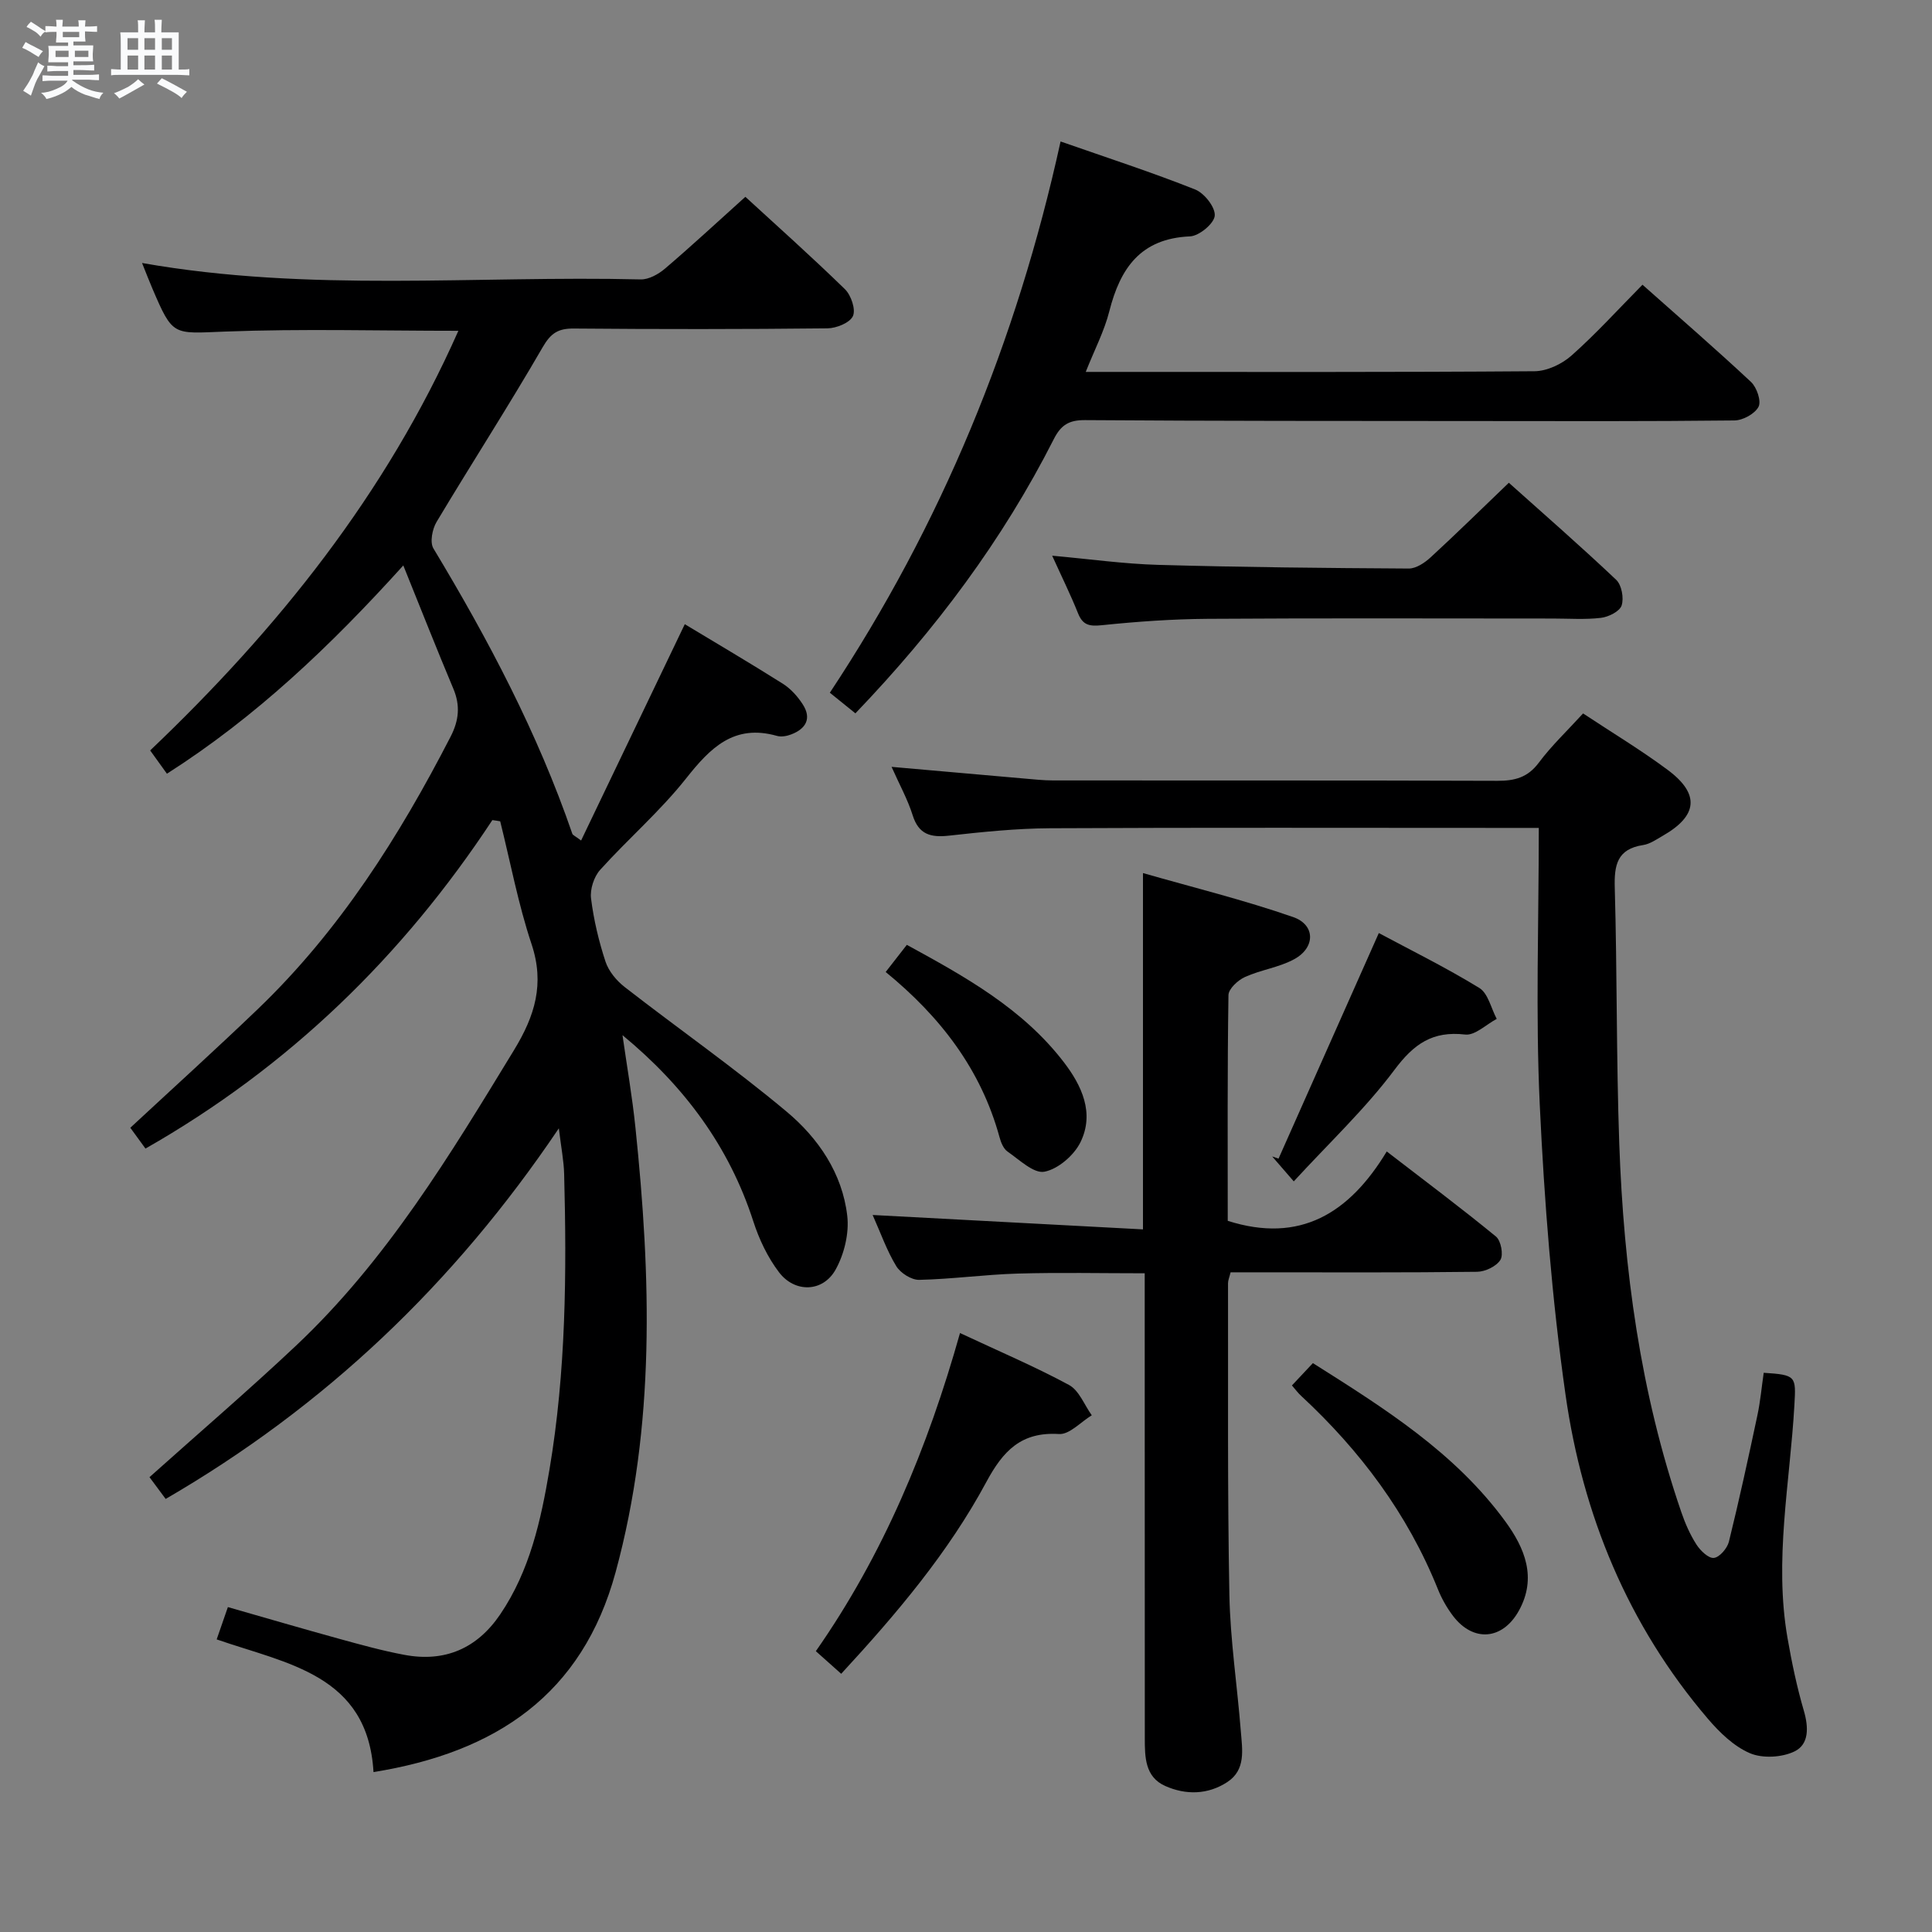 <svg enable-background="new 0 0 400 400" viewBox="0 0 400 400" xmlns="http://www.w3.org/2000/svg"><rect x="0" y="0" width="400" height="400" fill="#808080" stroke="none"/><path d="m6.8 9.5c.6.3 1.3.7 2.1 1.1-.4.4-.7.8-.9 1.2-.7-.4-1.3-.8-1.8-1.1s-1.1-.6-1.6-.8c.2-.4.5-.8.7-1.2.4.2.8.5 1.5.8zm.9 6.9c-.3.6-.5 1.1-.7 1.7s-.4 1.1-.6 1.7c-.6-.4-1.1-.7-1.6-1 .7-1 1.2-1.8 1.5-2.4.3-.5.6-1.1.8-1.7.3-.6.5-1.2.8-1.8.3.3.8.6 1.3.8-.7 1.3-1.2 2.2-1.5 2.7zm.1-11c.4.3 1 .7 1.7 1.1-.5.2-.8.6-1.1 1.1-.5-.6-1-1-1.4-1.2s-.9-.6-1.5-.8c.2-.4.5-.7.9-1.1.5.3.9.6 1.4.9zm10.5 13.1c1 .4 2 .6 3.1.7-.4.4-.7.8-.8 1.3-.9-.2-1.9-.6-3-.9-1-.4-2-.9-2.8-1.6-.5.4-1.1.9-1.9 1.3s-1.9.9-3.3 1.2c-.1-.3-.5-.8-1.1-1.3 1 0 2.1-.3 3.2-.8 1.2-.5 1.9-1 2.3-1.7h-3.2c-.4 0-1 0-2 .1v-1.2c1 0 1.7.1 2 .1h3.3v-1h-2.3c-.2 0-.9 0-2 .1v-1.2c1.2 0 1.9.1 2 .1h2.3v-.8h-4.1c0-.7.1-1.2.1-1.6 0-.5 0-1.1-.1-1.8h4.1v-.7h-2.5c0-.6.1-1.1.1-1.6v-.6h-.5c-.4 0-1 0-1.8.1v-1.3c1.2 0 1.9.1 2.1.1h.2c0-.3 0-.8-.1-1.4h1.4c0 .6-.1 1-.1 1.4h3.4c0-.4 0-.8-.1-1.3h1.5c0 .4-.1.9-.1 1.3.7 0 1.5 0 2.5-.1v1.2c-1 0-1.8-.1-2.5-.1v.6c0 .3 0 .8.1 1.5h-2.5v.8h4.1c0 .7-.1 1.3-.1 1.8s0 1 .1 1.5h-4.1v.8h1.4c.8 0 1.8 0 2.9-.1v1.2c-1 0-1.9-.1-2.8-.1h-1.5v1h3.2c.3 0 1 0 2.1-.1v1.2c-1.1 0-1.8-.1-2.1-.1h-3.4l-.1.1c1.4 1 2.4 1.5 3.4 1.9zm-4.1-6.7v-1.3h-2.7v1.3zm2.2-4.1v-1.1h-3.4v1.1zm1.9 4.1v-1.3h-2.8v1.3z" fill="#fafbfc"/><path d="m37 6.7v2.3 5.4c1 0 1.8 0 2.2-.1v1.3c-.6 0-1.5-.1-2.5-.1h-11.9c-.7 0-1.3 0-1.8.1v-1.3c.5 0 1.1.1 2 .1v-5.2c0-1 0-1.8-.1-2.5h3.7c0-1.3 0-2.1-.1-2.5h1.5c0 .4-.1 1.3-.1 2.5h2.2c0-1.2 0-2.1-.1-2.6h1.5c0 .4-.1 1.3-.1 2.6zm-12.3 13.7c-.3-.4-.7-.8-1.1-1.1 1.1-.4 2.1-.9 2.9-1.3.8-.5 1.5-1 2.1-1.6.4.4.9.8 1.3 1.1-2.5 1.4-4.2 2.4-5.2 2.9zm3.9-10.1v-2.4h-2.2v2.4zm0 4.1v-2.9h-2.2v2.9zm3.5-4.1v-2.4h-2.2v2.4zm0 4.1v-2.9h-2.2v2.9zm.4 2.9 1-1.1c.6.3 1.4.7 2.5 1.3s2 1.1 2.7 1.5c-.4.4-.8.8-1.1 1.3-.8-.8-2.5-1.7-5.1-3zm3.1-7v-2.4h-2.1v2.4zm0 4.1v-2.9h-2.1v2.9z" fill="#fafbfc"/><g fill="#000001"><path d="m101.94 169.79c-18.57 28.18-42.1 51.08-71.82 68.01-.92-1.26-2.04-2.79-3.14-4.31 8.93-8.29 17.8-16.32 26.43-24.6 16.9-16.22 29.24-35.7 39.88-56.37 1.73-3.36 2.04-6.44.57-9.93-3.4-8.09-6.62-16.25-10.36-25.52-15.12 16.73-30.6 31.43-48.94 43.12-1.15-1.61-2.21-3.07-3.47-4.82 26.4-25.14 48.83-53.08 63.81-86.88-16.5 0-32.44-.45-48.35.16-10.76.41-10.73 1.07-15-8.91-.69-1.6-1.31-3.24-2.14-5.29 34.72 6.13 69.05 2.57 103.24 3.4 1.68.04 3.69-1.09 5.05-2.25 5.55-4.74 10.91-9.71 16.62-14.85 6.29 5.78 13.6 12.29 20.61 19.12 1.28 1.25 2.28 4.2 1.66 5.57-.63 1.39-3.42 2.52-5.28 2.54-17.49.19-34.99.19-52.49.04-3.2-.03-4.75.9-6.45 3.84-7.07 12.22-14.74 24.09-21.99 36.21-.88 1.48-1.41 4.2-.65 5.47 11.36 18.85 21.59 38.22 28.77 59.1.09.25.5.4 1.81 1.38 7.17-14.96 14.24-29.69 21.47-44.79 6.49 3.92 13.47 8.02 20.3 12.33 1.63 1.03 3.07 2.63 4.12 4.27 1.89 2.92.65 5.06-2.38 6.22-.9.35-2.06.56-2.95.31-8.91-2.52-13.81 2.47-18.85 8.84-5.35 6.76-11.99 12.48-17.78 18.91-1.28 1.43-2.11 4.02-1.87 5.91.55 4.42 1.6 8.83 2.99 13.07.66 1.99 2.28 3.95 3.98 5.27 11.14 8.66 22.73 16.76 33.54 25.81 6.54 5.47 11.51 12.75 12.53 21.52.43 3.63-.62 7.97-2.42 11.19-2.62 4.68-8.43 4.84-11.71.52-2.35-3.09-4.12-6.83-5.32-10.55-5-15.48-14.27-27.96-27.08-38.53.91 6.38 2.02 12.73 2.68 19.13 3.21 30.87 4.17 61.65-4.1 92.04-6.89 25.35-24.77 37.32-50.13 41.4-1.18-20.19-17.87-22.4-32.47-27.47.78-2.26 1.47-4.23 2.32-6.69 7.82 2.24 15.4 4.46 23.02 6.56 4.48 1.23 8.97 2.48 13.53 3.33 8.38 1.57 15.05-1.32 19.84-8.39 6.13-9.05 8.42-19.46 10.19-29.96 3.42-20.27 3.58-40.73 3.04-61.21-.07-2.71-.61-5.41-1.1-9.45-21.79 32.33-48.48 57.61-81.4 76.73-1.12-1.51-2.27-3.05-3.35-4.51 10.29-9.21 20.52-17.98 30.32-27.21 18.75-17.65 31.91-39.48 45.17-61.24 4.3-7.06 6.36-13.68 3.61-21.92-2.76-8.27-4.37-16.93-6.49-25.42-.52-.1-1.07-.17-1.62-.25z"/><path d="m318.59 171.41c-3.36 0-5.32 0-7.27 0-31.32 0-62.64-.09-93.96.07-6.95.04-13.92.76-20.85 1.53-3.79.42-6.3-.2-7.56-4.24-1.02-3.25-2.71-6.29-4.36-10 9.69.85 18.59 1.64 27.49 2.42 1.98.17 3.97.39 5.96.39 30.65.03 61.31-.03 91.96.08 3.6.01 6.29-.67 8.58-3.74 2.66-3.56 5.94-6.66 9.18-10.21 5.95 3.94 11.94 7.54 17.52 11.69 6.72 5 6.23 9.51-1.07 13.67-1.29.74-2.62 1.68-4.03 1.89-5.37.82-6 4.14-5.86 8.87.5 17.63.31 35.29.93 52.92.92 25.97 4.35 51.58 12.84 76.3.8 2.34 1.81 4.66 3.14 6.73.81 1.26 2.49 2.89 3.61 2.77 1.17-.12 2.77-1.99 3.11-3.35 2.14-8.68 4.04-17.42 5.9-26.17.62-2.91.88-5.89 1.31-8.81 6.74.44 6.69.69 6.35 6.7-.91 16.06-4.24 32.08-1.42 48.24.88 5.06 1.94 10.12 3.38 15.04.99 3.41 1.1 6.94-1.93 8.41-2.6 1.26-6.6 1.49-9.22.38-3.34-1.42-6.31-4.31-8.74-7.16-16.55-19.38-25.92-42.2-29.46-67.1-2.82-19.86-4.39-39.97-5.33-60.02-.88-18.76-.2-37.59-.2-57.3z"/><path d="m237 263.62c-9.07 0-17.69-.19-26.31.06-6.8.2-13.58 1.15-20.37 1.3-1.61.04-3.89-1.41-4.76-2.84-1.96-3.22-3.22-6.85-4.89-10.59 18.81 1 37.22 1.98 55.97 2.98 0-24.86 0-48.6 0-73.77 10.4 2.98 20.91 5.57 31.1 9.11 4.62 1.61 4.61 6.31.25 8.7-3.14 1.73-6.94 2.21-10.24 3.71-1.46.66-3.39 2.45-3.41 3.75-.24 15.65-.15 31.3-.15 46.73 14.99 4.77 25.19-1.58 32.92-14.36 8.06 6.21 15.47 11.75 22.62 17.62 1.03.85 1.58 3.76.91 4.83-.84 1.34-3.14 2.44-4.82 2.46-15 .19-29.99.11-44.99.11-1.97 0-3.94 0-6.05 0-.25 1.04-.53 1.65-.53 2.25.04 21.49-.13 42.99.28 64.48.18 9.44 1.63 18.86 2.37 28.3.3 3.78 1.08 7.96-2.79 10.5-4.02 2.64-8.6 2.72-12.88.81-4.18-1.87-4.21-5.99-4.21-9.88-.02-30.18-.02-60.34-.02-90.51 0-1.79 0-3.59 0-5.75z"/><path d="m219.58 29.29c9.84 3.44 18.96 6.4 27.86 9.94 1.9.75 4.21 3.69 4.06 5.43-.14 1.63-3.24 4.2-5.12 4.28-10.23.43-14.45 6.59-16.71 15.51-1.04 4.11-3.07 7.98-4.88 12.55h5.45c29.16 0 58.31.08 87.46-.14 2.6-.02 5.68-1.48 7.67-3.25 5.08-4.51 9.66-9.57 14.69-14.66 7.69 6.83 15.21 13.34 22.47 20.13 1.19 1.12 2.16 3.95 1.56 5.13-.75 1.46-3.24 2.82-5 2.84-17.99.2-35.98.14-53.98.12-26.82-.02-53.64 0-80.47-.19-3.31-.02-4.97.99-6.46 3.93-10.6 20.92-24.5 39.49-41.08 56.78-1.77-1.43-3.39-2.74-5.29-4.27 23.04-34.79 38.67-72.64 47.77-114.13z"/><path d="m217.84 115.05c7.77.7 14.85 1.7 21.94 1.9 17.29.49 34.59.66 51.88.76 1.53.01 3.33-1.2 4.55-2.33 5.36-4.93 10.56-10.04 16.18-15.43 7.25 6.49 14.88 13.14 22.23 20.1 1.13 1.07 1.62 3.79 1.12 5.31-.41 1.23-2.7 2.37-4.28 2.56-3.28.39-6.65.14-9.98.14-23.81 0-47.63-.1-71.44.06-7.3.05-14.62.57-21.89 1.32-2.56.26-3.95.04-4.95-2.45-1.53-3.83-3.37-7.55-5.36-11.94z"/><path d="m198.76 275.99c8.24 3.86 15.59 6.98 22.58 10.76 2.08 1.13 3.16 4.13 4.7 6.27-2.27 1.37-4.61 4.02-6.79 3.88-7.86-.49-11.59 3.52-15.05 9.95-7.84 14.56-18.47 27.16-30.04 39.69-1.69-1.51-3.25-2.9-5.25-4.68 13.95-19.97 23.14-42.04 29.85-65.87z"/><path d="m267.48 286.84c1.59-1.69 2.82-3.01 4.34-4.62 14.76 9.32 29.41 18.5 39.83 32.76 4.01 5.49 6.62 11.65 2.81 18.51-3.37 6.06-9.43 6.57-13.62 1.08-1.29-1.7-2.38-3.63-3.17-5.62-6.27-15.56-16.05-28.6-28.27-39.94-.6-.53-1.08-1.2-1.92-2.17z"/><path d="m267.86 244.59c-1.93-2.23-3.2-3.69-4.47-5.16.44.15.88.3 1.32.45 6.84-15.4 13.69-30.79 20.76-46.7 6.38 3.42 13.78 7.07 20.8 11.36 1.83 1.12 2.44 4.22 3.61 6.41-2.18 1.15-4.51 3.48-6.53 3.24-6.76-.78-10.63 1.94-14.64 7.31-6.02 8.05-13.46 15.05-20.85 23.09z"/><path d="m183.37 201.24c1.68-2.15 2.89-3.71 4.38-5.62 12.05 6.58 23.95 13.17 32.47 24.25 3.74 4.86 6.43 10.57 3.49 16.59-1.33 2.73-4.63 5.58-7.47 6.13-2.21.43-5.19-2.48-7.64-4.17-.85-.59-1.38-1.91-1.67-3.01-3.83-13.98-12.2-24.88-23.56-34.17z"/></g></svg>